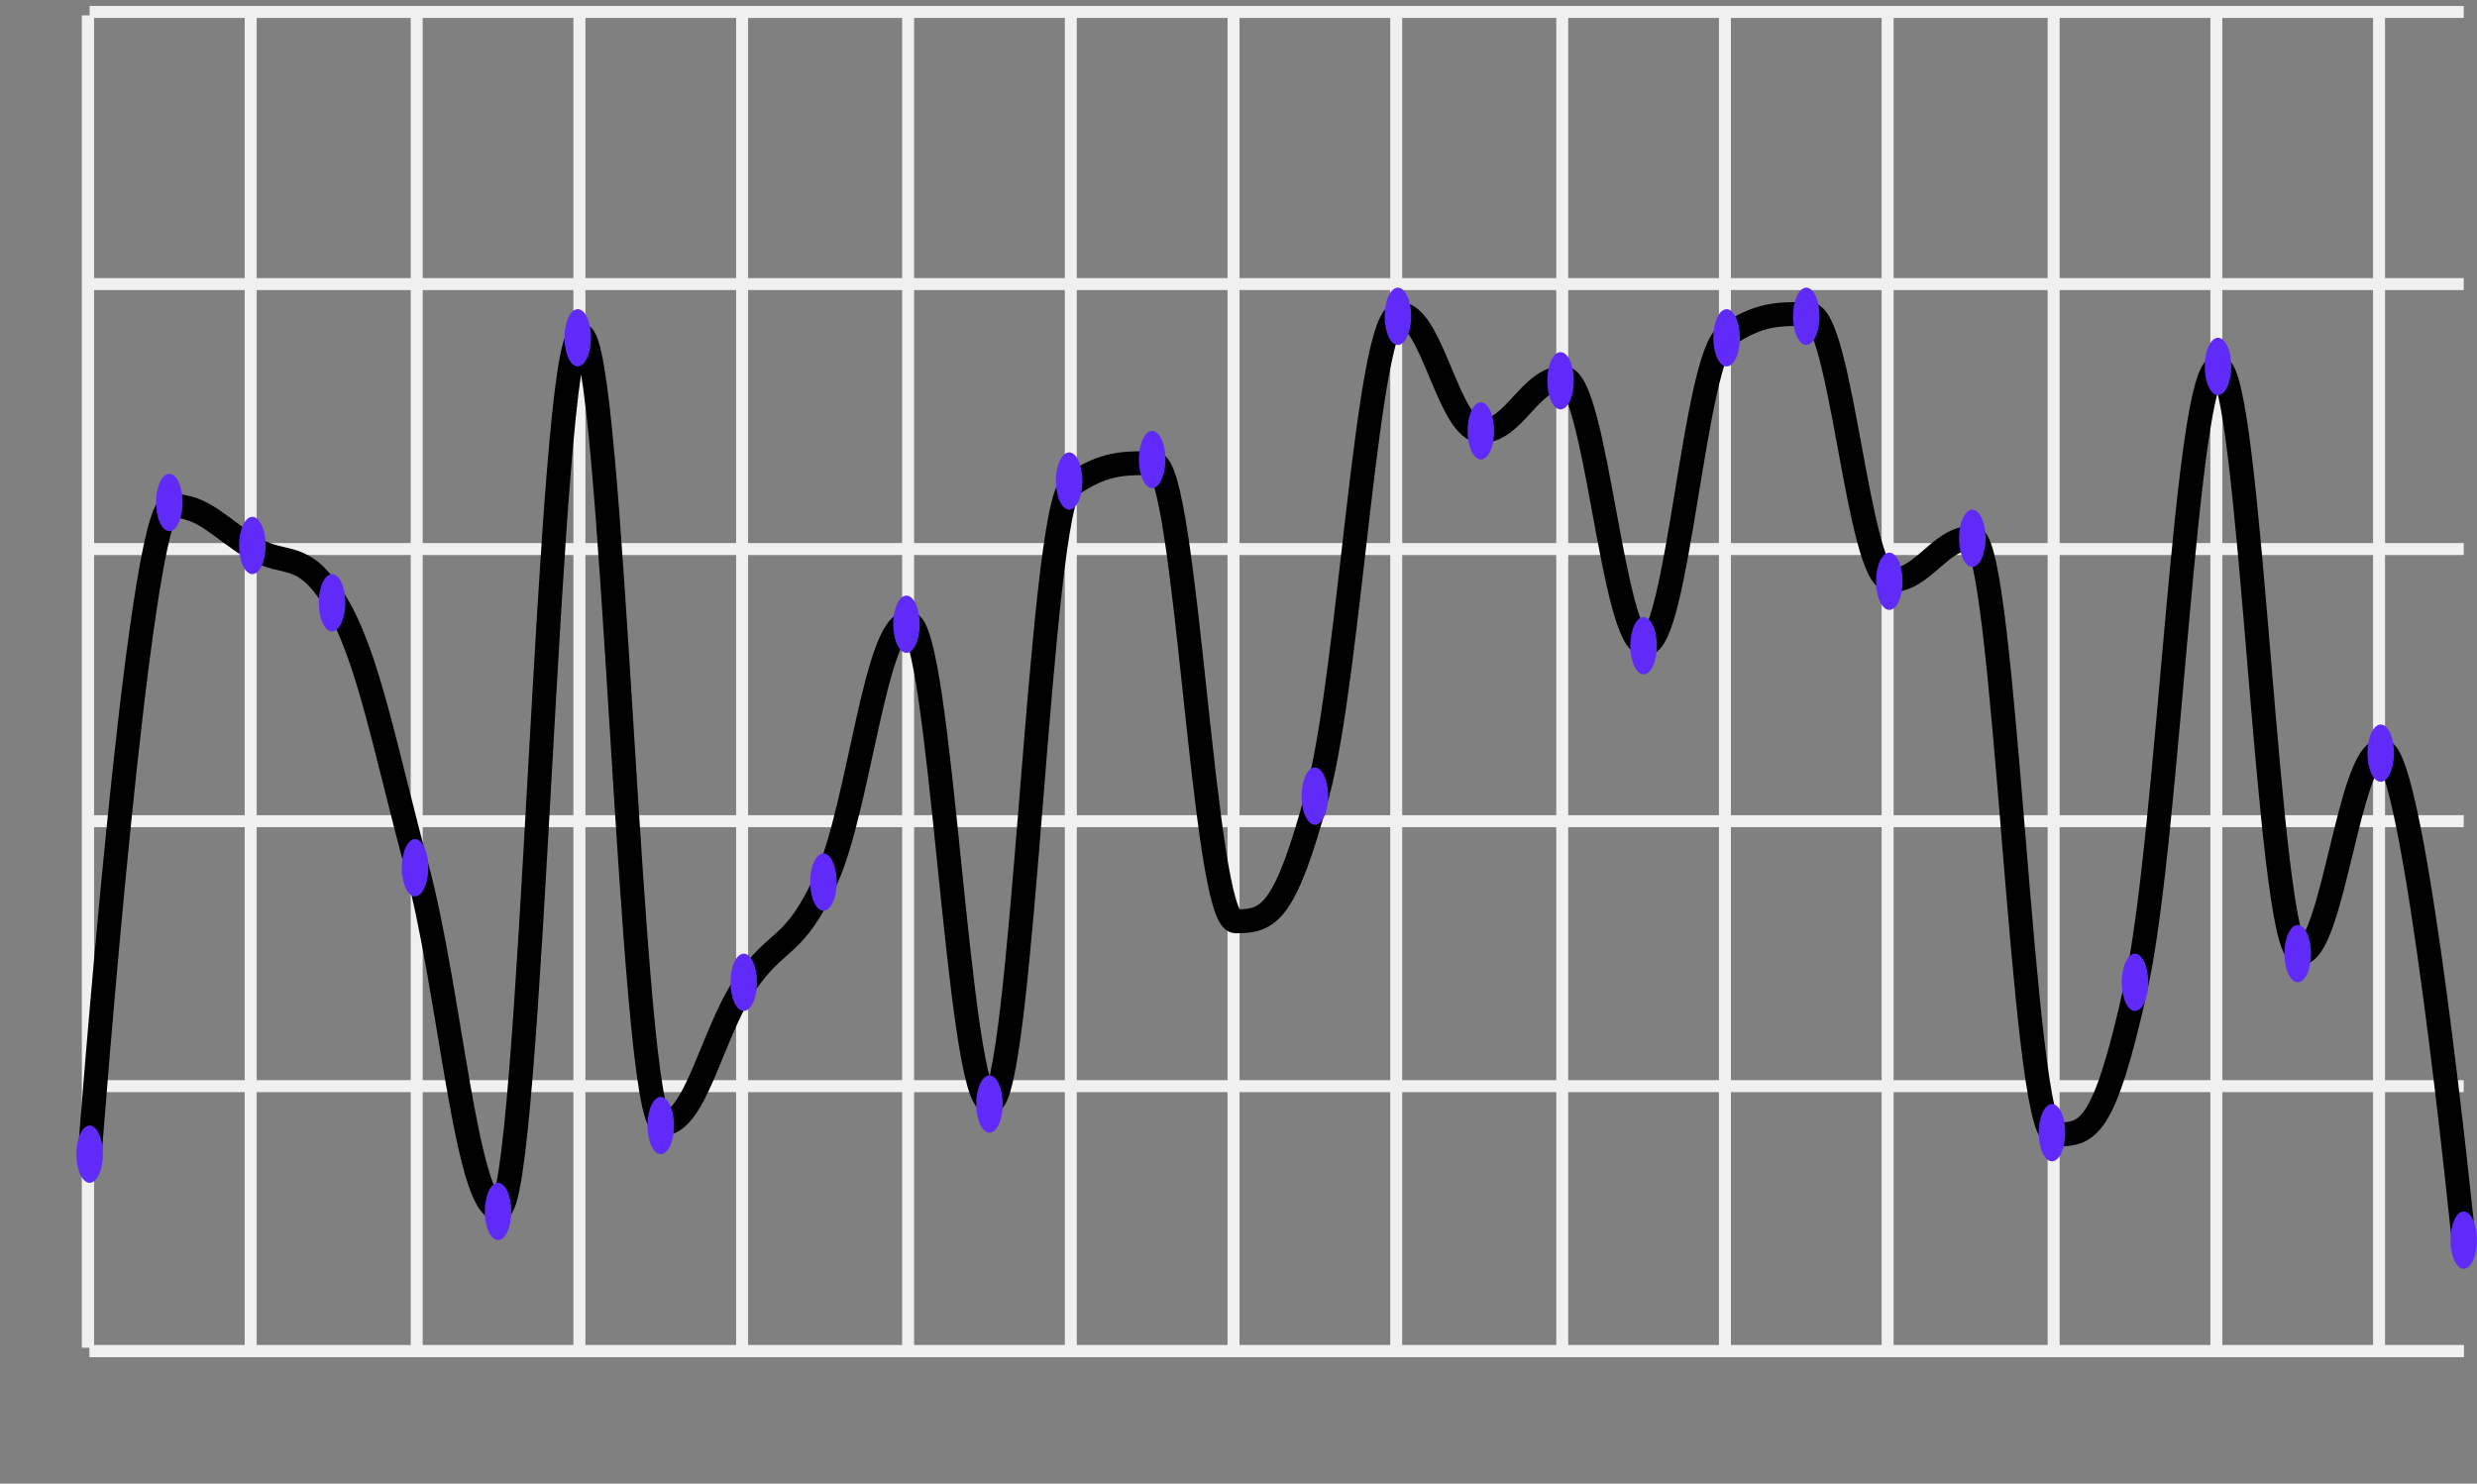 <svg width="207" height="124" viewBox="0 0 207 124" fill="none" xmlns="http://www.w3.org/2000/svg">
<rect x="0" y="0" width="207" height="124" fill="#808080" stroke="none"/>
<path d="M7.353 1.299V112.628" stroke="#F0F0F0"/>
<path d="M20.95 1.299V112.628" stroke="#F0F0F0"/>
<path d="M34.824 1.299V112.628" stroke="#F0F0F0"/>
<path d="M48.42 1.299V112.628" stroke="#F0F0F0"/>
<path d="M62.017 1.299V112.628" stroke="#F0F0F0"/>
<path d="M75.891 1.299V112.628" stroke="#F0F0F0"/>
<path d="M89.487 1.299V112.628" stroke="#F0F0F0"/>
<path d="M103.084 1.299V112.628" stroke="#F0F0F0"/>
<path d="M116.68 1.299V112.628" stroke="#F0F0F0"/>
<path d="M130.554 1.299V112.628" stroke="#F0F0F0"/>
<path d="M144.151 1.299V112.628" stroke="#F0F0F0"/>
<path d="M157.747 1.299V112.628" stroke="#F0F0F0"/>
<path d="M171.621 1.299V112.628" stroke="#F0F0F0"/>
<path d="M185.218 1.299V112.628" stroke="#F0F0F0"/>
<path d="M198.814 1.299V112.628" stroke="#F0F0F0"/>
<path d="M7.492 112.927H205.89" stroke="#F0F0F0"/>
<path d="M7.492 90.781H205.89" stroke="#F0F0F0"/>
<path d="M7.492 68.635H205.89" stroke="#F0F0F0"/>
<path d="M7.492 45.891H205.89" stroke="#F0F0F0"/>
<path d="M7.492 23.744H205.89" stroke="#F0F0F0"/>
<path d="M7.492 1H205.89" stroke="#F0F0F0"/>
<path d="M7.492 112.927H205.89" stroke="#F0F0F0"/>
<path d="M7.353 1.299V112.628" stroke="#F0F0F0"/>
<path d="M7.492 96.596C7.492 96.596 11.597 42.268 14.333 42.268C17.07 42.268 18.438 44.227 21.175 45.831C23.911 47.434 25.279 45.831 28.016 50.284C30.752 54.737 32.121 62.396 34.857 72.549C37.594 82.703 38.962 101.05 41.699 101.05C44.435 101.05 45.803 28.018 48.54 28.018C51.276 28.018 52.645 93.924 55.381 93.924C58.118 93.924 59.486 86.443 62.222 82.346C64.959 78.249 66.327 79.496 69.064 73.44C71.8 67.384 73.169 52.065 75.905 52.065C78.642 52.065 80.01 92.143 82.746 92.143C85.483 92.143 86.851 42.268 89.588 40.487C92.324 38.706 93.692 38.706 96.429 38.706C99.166 38.706 100.534 77.003 103.27 77.003C106.007 77.003 107.375 76.468 110.112 66.315C112.848 56.162 114.216 26.237 116.953 26.237C119.69 26.237 121.058 36.034 123.794 36.034C126.531 36.034 127.899 31.581 130.636 31.581C133.372 31.581 134.74 53.846 137.477 53.846C140.213 53.846 141.582 29.799 144.318 28.018C147.055 26.237 148.423 26.237 151.16 26.237C153.896 26.237 155.264 48.502 158.001 48.502C160.737 48.502 162.106 44.94 164.842 44.94C167.579 44.94 168.947 94.815 171.684 94.815C174.42 94.815 175.788 94.815 178.525 82.346C181.261 69.878 182.63 30.69 185.366 30.69C188.103 30.69 189.471 79.674 192.207 79.674C194.944 79.674 196.312 62.752 199.049 62.752C201.785 62.752 205.89 103.721 205.89 103.721" stroke="black" stroke-width="2"/>
<path d="M7.492 98.861C7.198 98.861 6.915 98.609 6.707 98.16C6.499 97.711 6.382 97.103 6.382 96.468C6.382 95.833 6.499 95.224 6.707 94.775C6.915 94.326 7.197 94.073 7.491 94.073C7.786 94.073 8.068 94.325 8.276 94.773C8.485 95.222 8.602 95.831 8.602 96.465C8.602 97.1 8.485 97.709 8.277 98.159C8.07 98.608 7.787 98.861 7.493 98.861H7.492Z" fill="#602BF8"/>
<path d="M14.151 44.394C13.857 44.394 13.575 44.142 13.367 43.693C13.159 43.244 13.042 42.636 13.041 42.001C13.041 41.366 13.158 40.757 13.366 40.308C13.574 39.859 13.857 39.606 14.151 39.606C14.445 39.605 14.727 39.857 14.936 40.306C15.144 40.755 15.261 41.363 15.261 41.998C15.262 42.633 15.145 43.242 14.937 43.691C14.729 44.141 14.447 44.394 14.152 44.394H14.151Z" fill="#602BF8"/>
<path d="M21.088 47.986C20.794 47.986 20.512 47.733 20.304 47.284C20.096 46.836 19.979 46.227 19.979 45.592C19.979 44.957 20.095 44.348 20.303 43.899C20.511 43.45 20.794 43.197 21.088 43.197C21.382 43.197 21.665 43.449 21.873 43.897C22.081 44.346 22.198 44.955 22.198 45.59C22.199 46.224 22.082 46.833 21.874 47.283C21.666 47.732 21.384 47.985 21.09 47.986H21.088Z" fill="#602BF8"/>
<path d="M27.748 52.774C27.454 52.774 27.171 52.522 26.963 52.073C26.755 51.624 26.638 51.015 26.638 50.38C26.638 49.745 26.755 49.136 26.963 48.687C27.171 48.238 27.453 47.986 27.747 47.986C28.042 47.985 28.324 48.237 28.532 48.686C28.741 49.134 28.858 49.743 28.858 50.378C28.858 51.013 28.741 51.622 28.534 52.071C28.326 52.52 28.043 52.773 27.749 52.774H27.748Z" fill="#602BF8"/>
<path d="M34.685 74.92C34.391 74.92 34.108 74.668 33.9 74.219C33.692 73.77 33.575 73.161 33.575 72.526C33.575 71.891 33.692 71.282 33.9 70.833C34.108 70.384 34.39 70.132 34.684 70.131C34.979 70.131 35.261 70.383 35.469 70.832C35.678 71.28 35.795 71.889 35.795 72.524C35.795 73.159 35.678 73.768 35.471 74.217C35.263 74.666 34.98 74.919 34.686 74.92H34.685Z" fill="#602BF8"/>
<path d="M41.622 103.65C41.328 103.65 41.045 103.397 40.837 102.949C40.629 102.5 40.512 101.891 40.512 101.256C40.512 100.621 40.629 100.012 40.837 99.563C41.045 99.114 41.327 98.862 41.621 98.861C41.916 98.861 42.198 99.113 42.406 99.561C42.615 100.01 42.732 100.619 42.732 101.254C42.732 101.889 42.615 102.498 42.407 102.947C42.2 103.396 41.917 103.649 41.623 103.65H41.622Z" fill="#602BF8"/>
<path d="M48.282 30.628C47.987 30.628 47.705 30.376 47.497 29.927C47.289 29.478 47.172 28.869 47.172 28.234C47.172 27.599 47.288 26.99 47.496 26.541C47.704 26.092 47.987 25.84 48.281 25.84C48.575 25.839 48.858 26.091 49.066 26.54C49.274 26.988 49.391 27.597 49.391 28.232C49.392 28.867 49.275 29.476 49.067 29.925C48.859 30.374 48.577 30.627 48.283 30.628L48.282 30.628Z" fill="#602BF8"/>
<path d="M55.219 96.467C54.924 96.467 54.642 96.215 54.434 95.766C54.226 95.317 54.109 94.709 54.109 94.074C54.109 93.439 54.225 92.83 54.433 92.381C54.642 91.932 54.924 91.679 55.218 91.679C55.512 91.678 55.795 91.93 56.003 92.379C56.211 92.828 56.328 93.436 56.328 94.071C56.329 94.706 56.212 95.315 56.004 95.764C55.796 96.214 55.514 96.466 55.22 96.467H55.219Z" fill="#602BF8"/>
<path d="M62.156 84.496C61.861 84.496 61.579 84.244 61.371 83.795C61.163 83.346 61.046 82.738 61.046 82.103C61.045 81.468 61.162 80.859 61.37 80.41C61.578 79.961 61.861 79.708 62.155 79.708C62.449 79.708 62.732 79.96 62.94 80.408C63.148 80.857 63.265 81.466 63.265 82.1C63.266 82.735 63.149 83.344 62.941 83.794C62.733 84.243 62.451 84.496 62.157 84.496H62.156Z" fill="#602BF8"/>
<path d="M68.815 76.117C68.521 76.117 68.238 75.865 68.03 75.416C67.822 74.967 67.705 74.358 67.705 73.723C67.705 73.088 67.822 72.479 68.03 72.03C68.238 71.581 68.52 71.329 68.814 71.329C69.109 71.328 69.391 71.58 69.599 72.029C69.808 72.477 69.925 73.086 69.925 73.721C69.925 74.356 69.808 74.965 69.6 75.414C69.393 75.863 69.11 76.116 68.816 76.117H68.815Z" fill="#602BF8"/>
<path d="M75.752 54.569C75.458 54.569 75.175 54.317 74.967 53.868C74.759 53.419 74.642 52.811 74.642 52.176C74.642 51.541 74.759 50.932 74.967 50.483C75.175 50.034 75.457 49.781 75.751 49.781C76.046 49.781 76.328 50.032 76.536 50.481C76.745 50.93 76.862 51.538 76.862 52.173C76.862 52.808 76.746 53.417 76.537 53.867C76.33 54.316 76.047 54.569 75.753 54.569H75.752Z" fill="#602BF8"/>
<path d="M82.689 94.671C82.395 94.671 82.112 94.419 81.904 93.971C81.696 93.522 81.579 92.913 81.579 92.278C81.579 91.643 81.696 91.034 81.904 90.585C82.112 90.136 82.394 89.883 82.689 89.883C82.983 89.883 83.265 90.135 83.473 90.583C83.682 91.032 83.799 91.641 83.799 92.275C83.799 92.91 83.683 93.519 83.475 93.969C83.267 94.418 82.984 94.671 82.69 94.671H82.689Z" fill="#602BF8"/>
<path d="M89.349 42.599C89.054 42.599 88.772 42.346 88.564 41.898C88.356 41.449 88.239 40.84 88.239 40.205C88.239 39.57 88.355 38.961 88.563 38.512C88.772 38.063 89.054 37.811 89.348 37.81C89.642 37.81 89.925 38.062 90.133 38.511C90.341 38.959 90.458 39.568 90.459 40.203C90.459 40.837 90.342 41.447 90.134 41.896C89.926 42.345 89.644 42.598 89.35 42.599H89.349Z" fill="#602BF8"/>
<path d="M96.286 40.803C95.991 40.803 95.709 40.551 95.501 40.102C95.293 39.653 95.176 39.044 95.176 38.409C95.176 37.775 95.292 37.166 95.5 36.717C95.709 36.267 95.991 36.015 96.285 36.015C96.579 36.014 96.862 36.266 97.07 36.715C97.278 37.163 97.395 37.772 97.395 38.407C97.396 39.042 97.279 39.651 97.071 40.1C96.863 40.55 96.581 40.802 96.287 40.803H96.286Z" fill="#602BF8"/>
<path d="M109.882 68.934C109.588 68.934 109.305 68.682 109.097 68.233C108.889 67.784 108.772 67.176 108.772 66.541C108.772 65.906 108.889 65.297 109.097 64.848C109.305 64.399 109.587 64.146 109.882 64.146C110.176 64.146 110.458 64.397 110.666 64.846C110.875 65.295 110.992 65.903 110.992 66.538C110.992 67.173 110.876 67.782 110.668 68.232C110.46 68.681 110.178 68.934 109.883 68.934H109.882Z" fill="#602BF8"/>
<path d="M116.819 28.832C116.525 28.832 116.242 28.58 116.034 28.131C115.826 27.682 115.709 27.073 115.709 26.439C115.709 25.804 115.826 25.195 116.034 24.746C116.242 24.297 116.524 24.044 116.819 24.044C117.113 24.044 117.395 24.295 117.603 24.744C117.812 25.193 117.929 25.801 117.929 26.436C117.929 27.071 117.813 27.68 117.605 28.129C117.397 28.579 117.115 28.831 116.82 28.832L116.819 28.832Z" fill="#602BF8"/>
<path d="M123.756 38.409C123.462 38.409 123.179 38.157 122.971 37.708C122.763 37.259 122.646 36.65 122.646 36.015C122.646 35.38 122.763 34.771 122.971 34.322C123.179 33.873 123.461 33.621 123.755 33.62C124.05 33.62 124.332 33.872 124.54 34.321C124.749 34.769 124.866 35.378 124.866 36.013C124.866 36.648 124.749 37.257 124.542 37.706C124.334 38.155 124.051 38.408 123.757 38.409L123.756 38.409Z" fill="#602BF8"/>
<path d="M130.416 34.219C130.121 34.219 129.839 33.967 129.631 33.518C129.423 33.069 129.306 32.46 129.306 31.825C129.306 31.191 129.422 30.582 129.63 30.133C129.838 29.683 130.121 29.431 130.415 29.431C130.709 29.43 130.992 29.682 131.2 30.131C131.408 30.579 131.525 31.188 131.526 31.823C131.526 32.458 131.409 33.067 131.201 33.516C130.993 33.966 130.711 34.218 130.417 34.219L130.416 34.219Z" fill="#602BF8"/>
<path d="M137.353 56.365C137.058 56.365 136.776 56.113 136.568 55.664C136.36 55.215 136.243 54.606 136.243 53.971C136.243 53.337 136.359 52.728 136.567 52.279C136.775 51.829 137.058 51.577 137.352 51.577C137.646 51.576 137.929 51.828 138.137 52.277C138.345 52.725 138.462 53.334 138.462 53.969C138.463 54.604 138.346 55.213 138.138 55.662C137.93 56.112 137.648 56.364 137.354 56.365H137.353Z" fill="#602BF8"/>
<path d="M144.29 30.628C143.995 30.628 143.713 30.376 143.505 29.927C143.297 29.478 143.18 28.869 143.18 28.234C143.18 27.599 143.296 26.99 143.504 26.541C143.713 26.092 143.995 25.84 144.289 25.84C144.583 25.839 144.866 26.091 145.074 26.54C145.282 26.988 145.399 27.597 145.4 28.232C145.4 28.867 145.283 29.476 145.075 29.925C144.867 30.374 144.585 30.627 144.291 30.628L144.29 30.628Z" fill="#602BF8"/>
<path d="M150.949 28.832C150.655 28.832 150.373 28.58 150.164 28.131C149.956 27.682 149.839 27.073 149.839 26.439C149.839 25.804 149.956 25.195 150.164 24.746C150.372 24.297 150.654 24.044 150.949 24.044C151.243 24.044 151.525 24.295 151.733 24.744C151.942 25.193 152.059 25.801 152.059 26.436C152.059 27.071 151.943 27.68 151.735 28.129C151.527 28.579 151.245 28.831 150.95 28.832L150.949 28.832Z" fill="#602BF8"/>
<path d="M157.886 50.978C157.592 50.978 157.309 50.726 157.101 50.277C156.893 49.828 156.776 49.219 156.776 48.585C156.776 47.95 156.893 47.341 157.101 46.892C157.309 46.443 157.591 46.19 157.885 46.19C158.18 46.19 158.462 46.441 158.67 46.89C158.879 47.339 158.996 47.947 158.996 48.582C158.996 49.217 158.879 49.826 158.672 50.275C158.464 50.725 158.181 50.977 157.887 50.978H157.886Z" fill="#602BF8"/>
<path d="M164.823 47.387C164.529 47.387 164.246 47.135 164.038 46.686C163.83 46.237 163.713 45.628 163.713 44.993C163.713 44.358 163.83 43.749 164.038 43.3C164.246 42.851 164.528 42.599 164.822 42.599C165.117 42.598 165.399 42.85 165.607 43.299C165.816 43.747 165.933 44.356 165.933 44.991C165.933 45.626 165.816 46.235 165.609 46.684C165.401 47.133 165.118 47.386 164.824 47.387H164.823Z" fill="#602BF8"/>
<path d="M171.483 97.066C171.188 97.066 170.906 96.814 170.698 96.365C170.49 95.916 170.373 95.307 170.373 94.672C170.373 94.037 170.489 93.428 170.697 92.979C170.906 92.53 171.188 92.278 171.482 92.277C171.776 92.277 172.059 92.529 172.267 92.978C172.475 93.426 172.592 94.035 172.593 94.67C172.593 95.305 172.476 95.914 172.268 96.363C172.06 96.812 171.778 97.065 171.484 97.066H171.483Z" fill="#602BF8"/>
<path d="M178.42 84.496C178.125 84.496 177.843 84.244 177.635 83.795C177.427 83.346 177.31 82.738 177.31 82.103C177.31 81.468 177.427 80.859 177.635 80.41C177.843 79.961 178.125 79.708 178.419 79.708C178.713 79.708 178.996 79.96 179.204 80.408C179.412 80.857 179.529 81.466 179.53 82.1C179.53 82.735 179.413 83.344 179.205 83.794C178.997 84.243 178.715 84.496 178.421 84.496H178.42Z" fill="#602BF8"/>
<path d="M185.357 33.022C185.062 33.022 184.78 32.77 184.572 32.321C184.364 31.872 184.247 31.263 184.247 30.628C184.247 29.994 184.363 29.385 184.572 28.936C184.78 28.486 185.062 28.234 185.356 28.234C185.65 28.233 185.933 28.485 186.141 28.934C186.349 29.383 186.466 29.991 186.467 30.626C186.467 31.261 186.35 31.87 186.142 32.319C185.934 32.769 185.652 33.021 185.358 33.022L185.357 33.022Z" fill="#602BF8"/>
<path d="M192.016 82.102C191.722 82.102 191.439 81.85 191.231 81.401C191.023 80.952 190.906 80.344 190.906 79.709C190.906 79.074 191.023 78.465 191.231 78.016C191.439 77.567 191.721 77.314 192.015 77.314C192.31 77.314 192.592 77.566 192.8 78.014C193.009 78.463 193.126 79.072 193.126 79.706C193.126 80.341 193.009 80.95 192.802 81.4C192.594 81.849 192.311 82.102 192.017 82.102H192.016Z" fill="#602BF8"/>
<path d="M198.953 65.343C198.659 65.343 198.376 65.091 198.168 64.642C197.96 64.193 197.843 63.584 197.843 62.95C197.843 62.315 197.96 61.706 198.168 61.257C198.376 60.808 198.658 60.555 198.953 60.555C199.247 60.554 199.529 60.806 199.737 61.255C199.946 61.704 200.063 62.312 200.063 62.947C200.063 63.582 199.947 64.191 199.739 64.64C199.531 65.09 199.248 65.343 198.954 65.343H198.953Z" fill="#602BF8"/>
<path d="M205.89 106.044C205.596 106.044 205.314 105.792 205.105 105.343C204.897 104.894 204.78 104.285 204.78 103.65C204.78 103.015 204.897 102.406 205.105 101.957C205.313 101.508 205.595 101.256 205.89 101.255C206.184 101.255 206.466 101.507 206.674 101.956C206.883 102.404 207 103.013 207 103.648C207 104.283 206.884 104.892 206.676 105.341C206.468 105.79 206.186 106.043 205.891 106.044H205.89Z" fill="#602BF8"/>
</svg>
